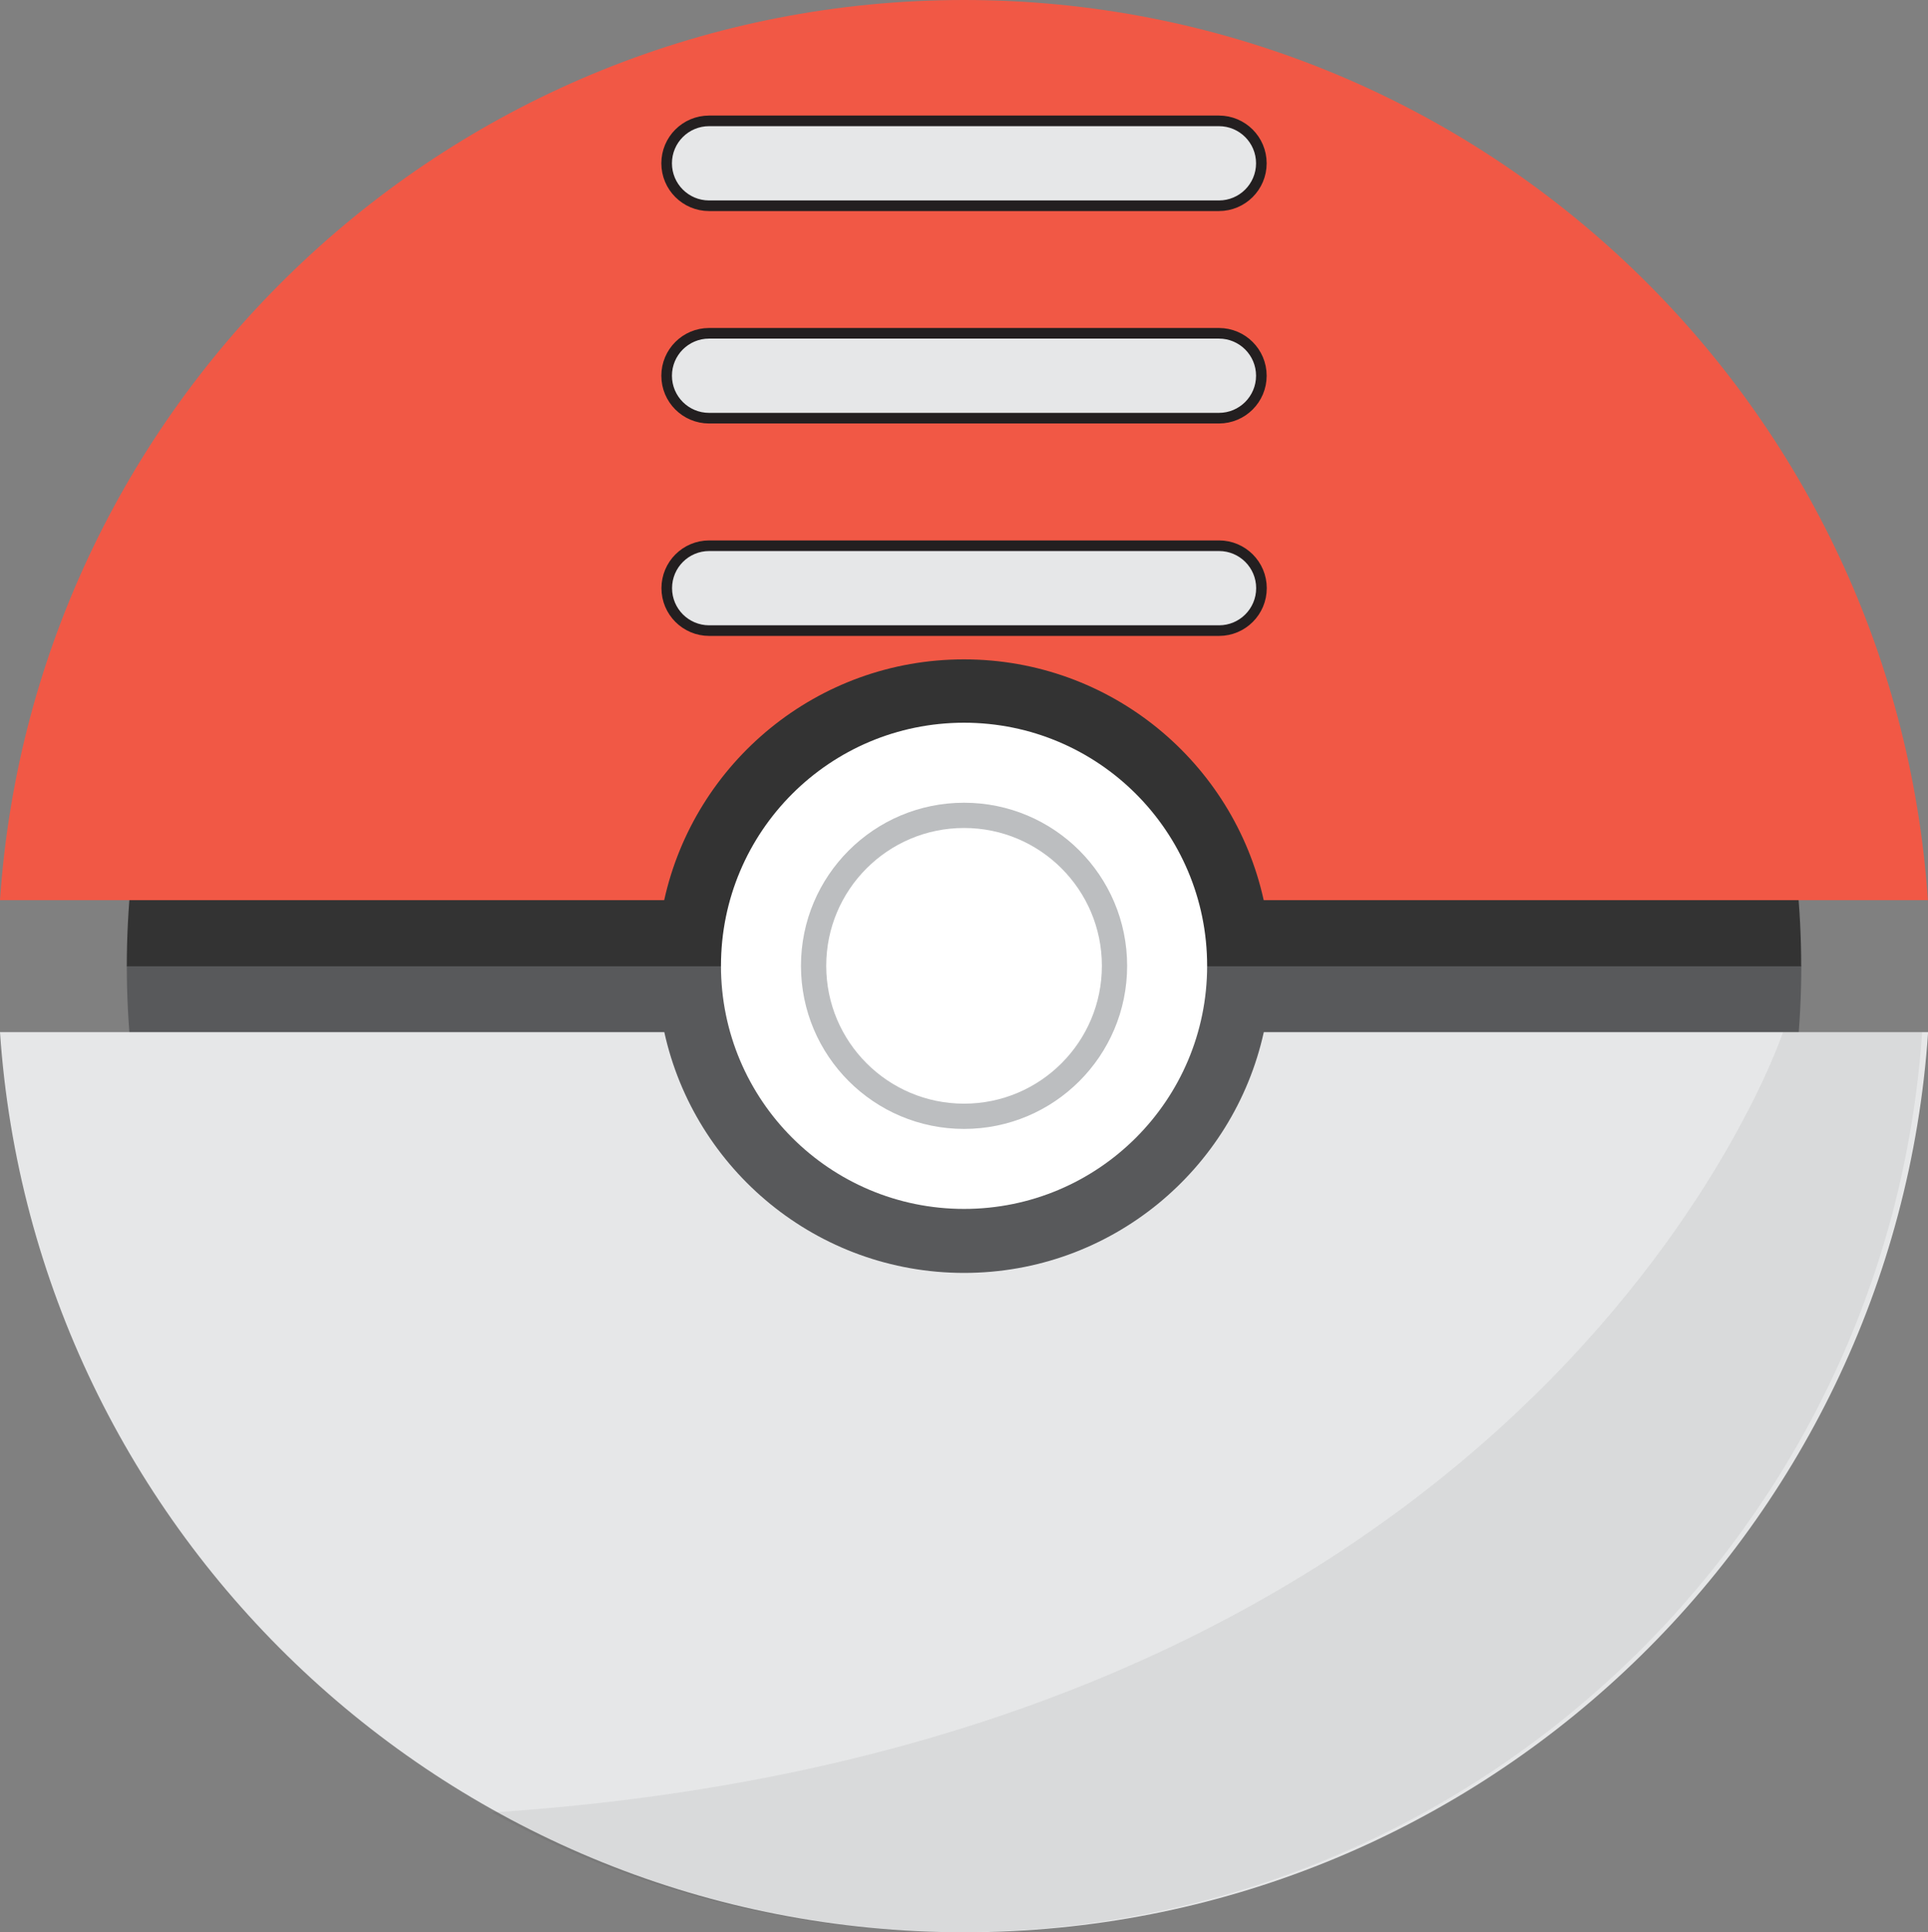 <?xml version="1.0" encoding="UTF-8"?>
<svg xmlns="http://www.w3.org/2000/svg" viewBox="0 0 181.71 182.09">
  <rect x="0" y="0" width="181.71" height="182.09" fill="#808080" stroke="none"/>
  <g style="isolation: isolate;">
    <g id="Camada_2" data-name="Camada 2">
      <g id="Layer_1" data-name="Layer 1">
        <path d="M90.86,169.93c43.58,0,78.91-35.33,78.91-78.91H11.95c0,43.58,35.33,78.91,78.91,78.91Z" style="fill: #58595b;"/>
        <g>
          <path d="M90.86,12.16C47.28,12.16,11.95,47.49,11.95,91.07H169.76c0-43.58-35.33-78.91-78.91-78.91Z" style="fill: #333;"/>
          <path d="M62.6,84.83c2.86-12.98,14.42-22.69,28.25-22.69s25.4,9.71,28.25,22.69h62.6C178.5,37.44,139.05,0,90.86,0S3.21,37.44,0,84.83H62.6Z" style="fill: #f15845;"/>
        </g>
        <path d="M119.11,97.27c-2.86,12.98-14.42,22.69-28.25,22.69s-25.4-9.71-28.25-22.69H0c3.21,47.38,42.66,84.83,90.86,84.83s87.65-37.44,90.86-84.83h-62.6Z" style="fill: #e6e7e8;"/>
        <circle cx="90.86" cy="91.02" r="22.91" style="fill: #fff;"/>
        <circle cx="90.86" cy="91.02" r="15.37" style="fill: #bcbec0;"/>
        <circle cx="90.86" cy="91.02" r="12.99" style="fill: #fff;"/>
        <path d="M46.37,170.81c13.03,7.19,28,11.28,43.93,11.28,48.2,0,87.64-37.44,90.86-84.83h-13.11s-22.18,67.07-121.68,73.55Z" style="fill: #231f20; mix-blend-mode: multiply; opacity: .07;"/>
        <path d="M62.83,15.39c0-2.21,1.79-4,4-4h48.05c2.21,0,4,1.79,4,4s-1.79,4-4,4h-48.05c-2.21,0-4-1.79-4-4Zm0,20.02c0-2.21,1.79-4,4-4h48.05c2.21,0,4,1.79,4,4s-1.79,4-4,4h-48.05c-2.21,0-4-1.79-4-4Zm56.06,20.02c0,2.21-1.79,4-4,4h-48.05c-2.21,0-4-1.79-4-4s1.79-4,4-4h48.05c2.21,0,4,1.79,4,4Z" style="fill: #e6e7e8; stroke: #231f20; stroke-miterlimit: 10;"/>
      </g>
    </g>
  </g>
</svg>